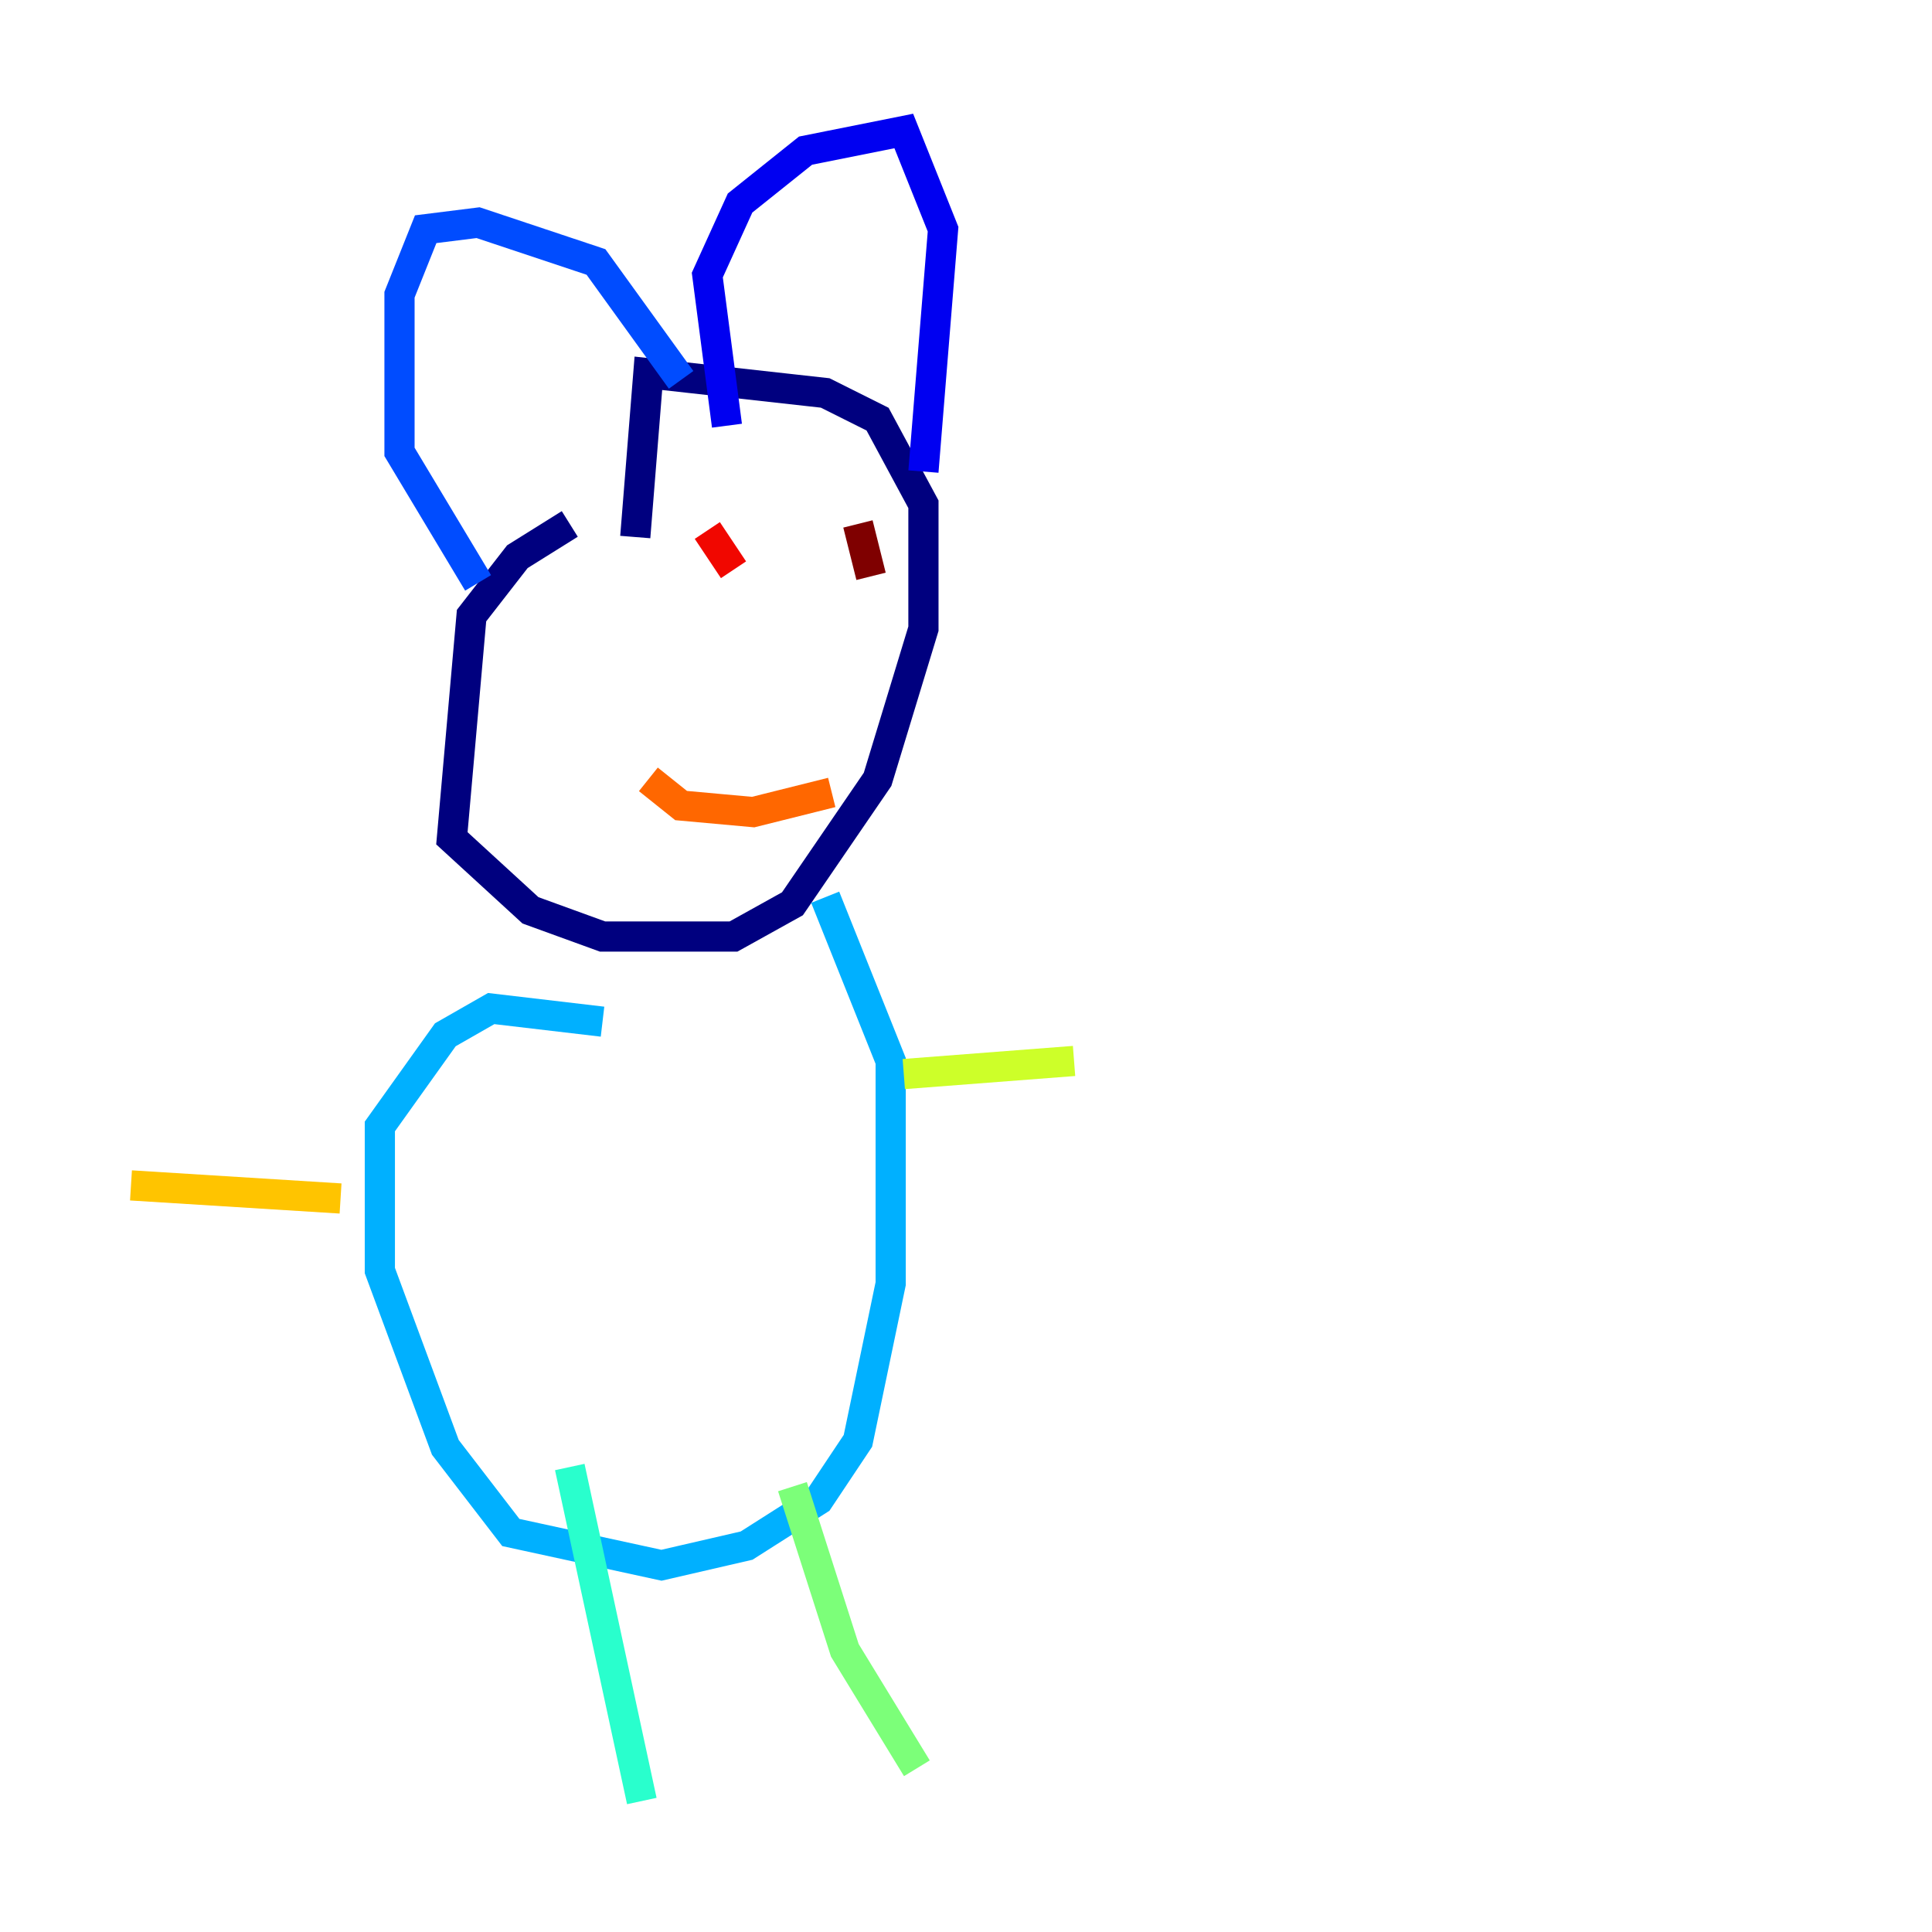 <?xml version="1.0" encoding="utf-8" ?>
<svg baseProfile="tiny" height="128" version="1.2" viewBox="0,0,128,128" width="128" xmlns="http://www.w3.org/2000/svg" xmlns:ev="http://www.w3.org/2001/xml-events" xmlns:xlink="http://www.w3.org/1999/xlink"><defs /><polyline fill="none" points="37.749,34.712 34.278,36.881 31.241,40.786 29.939,55.539 35.146,60.312 39.919,62.047 48.597,62.047 52.502,59.878 58.142,51.634 61.18,41.654 61.18,33.41 58.142,27.77 54.671,26.034 42.956,24.732 42.088,35.58" stroke="#00007f" stroke-width="2" /><polyline fill="none" points="48.163,28.203 46.861,18.224 49.031,13.451 53.37,9.98 59.878,8.678 62.481,15.186 61.18,31.241" stroke="#0000f1" stroke-width="2" /><polyline fill="none" points="45.125,25.166 39.485,17.356 31.675,14.752 28.203,15.186 26.468,19.525 26.468,29.939 31.675,38.617" stroke="#004cff" stroke-width="2" /><polyline fill="none" points="39.919,67.688 32.542,66.82 29.505,68.556 25.166,74.63 25.166,84.176 29.505,95.891 33.844,101.532 43.824,103.702 49.464,102.4 54.237,99.363 56.841,95.458 59.01,85.044 59.01,70.291 54.671,59.444" stroke="#00b0ff" stroke-width="2" /><polyline fill="none" points="37.749,97.193 42.522,119.322" stroke="#29ffcd" stroke-width="2" /><polyline fill="none" points="52.502,98.495 55.973,109.342 60.746,117.153" stroke="#7cff79" stroke-width="2" /><polyline fill="none" points="59.878,71.159 71.159,70.291" stroke="#cdff29" stroke-width="2" /><polyline fill="none" points="22.563,79.403 8.678,78.536" stroke="#ffc400" stroke-width="2" /><polyline fill="none" points="42.956,51.634 45.125,53.37 49.898,53.803 55.105,52.502" stroke="#ff6700" stroke-width="2" /><polyline fill="none" points="46.861,35.146 48.597,37.749" stroke="#f10700" stroke-width="2" /><polyline fill="none" points="56.841,34.712 57.709,38.183" stroke="#7f0000" stroke-width="2" /></svg>